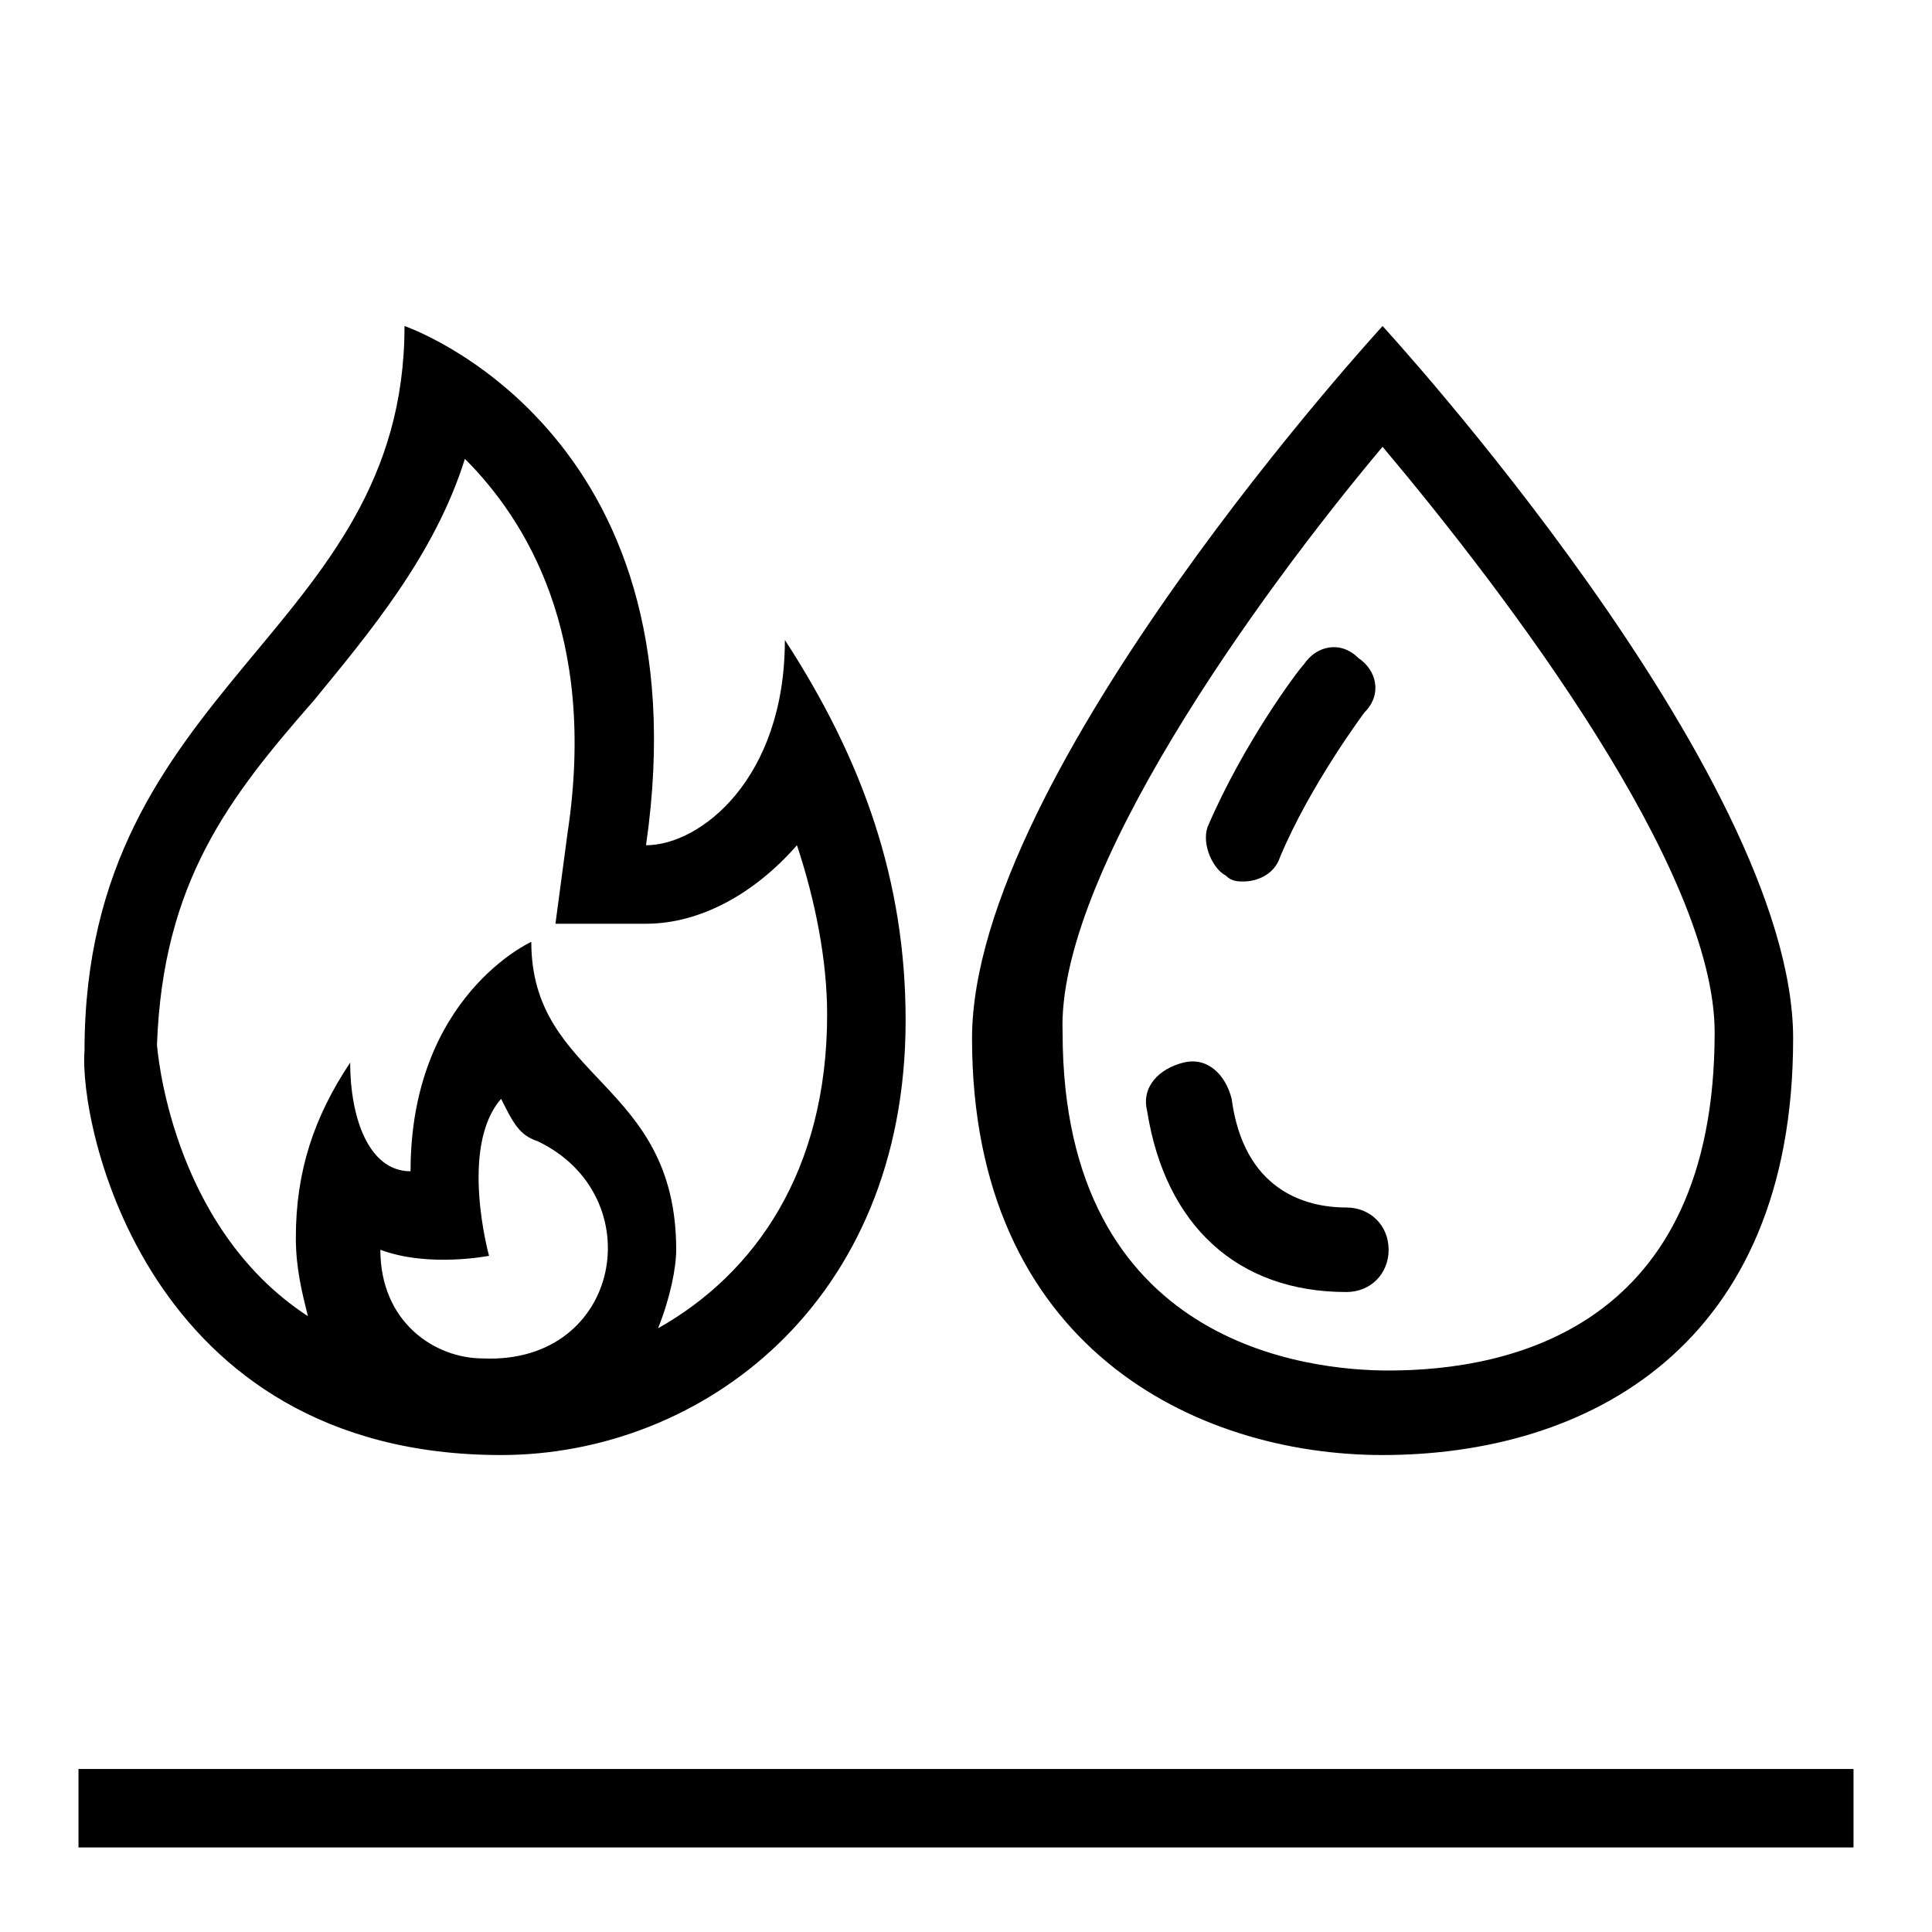 <svg xml:space="preserve" viewBox="0 0 32 32" xmlns="http://www.w3.org/2000/svg"><g id="icon">
  <path d="M0 0"/>
  <path d="M8.3 24.1c3.3 0 6.7-2.5 6.7-7.2 0-2.3-.7-4.3-2-6.3 0 2.3-1.4 3.4-2.3 3.4 1-6.9-4-8.6-4-8.6 0 5.1-5.3 5.9-5.3 12-.1 1.2 1 6.7 6.9 6.7M8 22.5c-.8 0-1.7-.6-1.7-1.8.8.3 1.8.1 1.8.1s-.5-1.8.2-2.6c.2.4.3.6.6.7 1.9.9 1.4 3.7-.9 3.6M5.2 11.6c.9-1.1 2-2.4 2.5-4 1 1 2.2 2.9 1.7 6.2l-.2 1.5h1.5c.9 0 1.8-.5 2.5-1.3.3.9.5 1.9.5 2.8 0 2.6-1.2 4.3-2.8 5.2.2-.5.3-1 .3-1.3 0-2.8-2.4-2.8-2.4-5.1 0 0-2 .9-2 3.8-.7 0-1-.9-1-1.8-.6.9-.9 1.8-.9 2.9 0 .5.1.9.2 1.3-2.3-1.5-2.5-4.5-2.5-4.5.1-2.7 1.2-4.1 2.6-5.7m17.7 12.5c3.4 0 6.8-1.8 6.8-6.9 0-4.4-6.8-11.8-6.8-11.8s-6.8 7.4-6.8 11.8c0 5.1 3.7 6.9 6.8 6.9m0-16.7c2.1 2.5 5.5 7 5.5 9.7 0 4.9-3.4 5.6-5.4 5.6-1.3 0-5.4-.4-5.4-5.6-.1-2.6 3.2-7.2 5.3-9.7zm-3.9 11c-.1-.4.2-.7.6-.8.4-.1.7.2.8.6.2 1.5 1.2 1.8 1.9 1.8.4 0 .7.3.7.7s-.3.7-.7.7c-1.8 0-3-1.1-3.3-3m1-4.7c.6-1.4 1.5-2.6 1.6-2.7.2-.3.6-.4.9-.1.3.2.4.6.1.9 0 0-.9 1.2-1.4 2.4-.1.3-.4.4-.6.4-.1 0-.2 0-.3-.1-.2-.1-.4-.5-.3-.8m10.7 15.6v1.3H1.3v-1.3z"/>
</g></svg>
